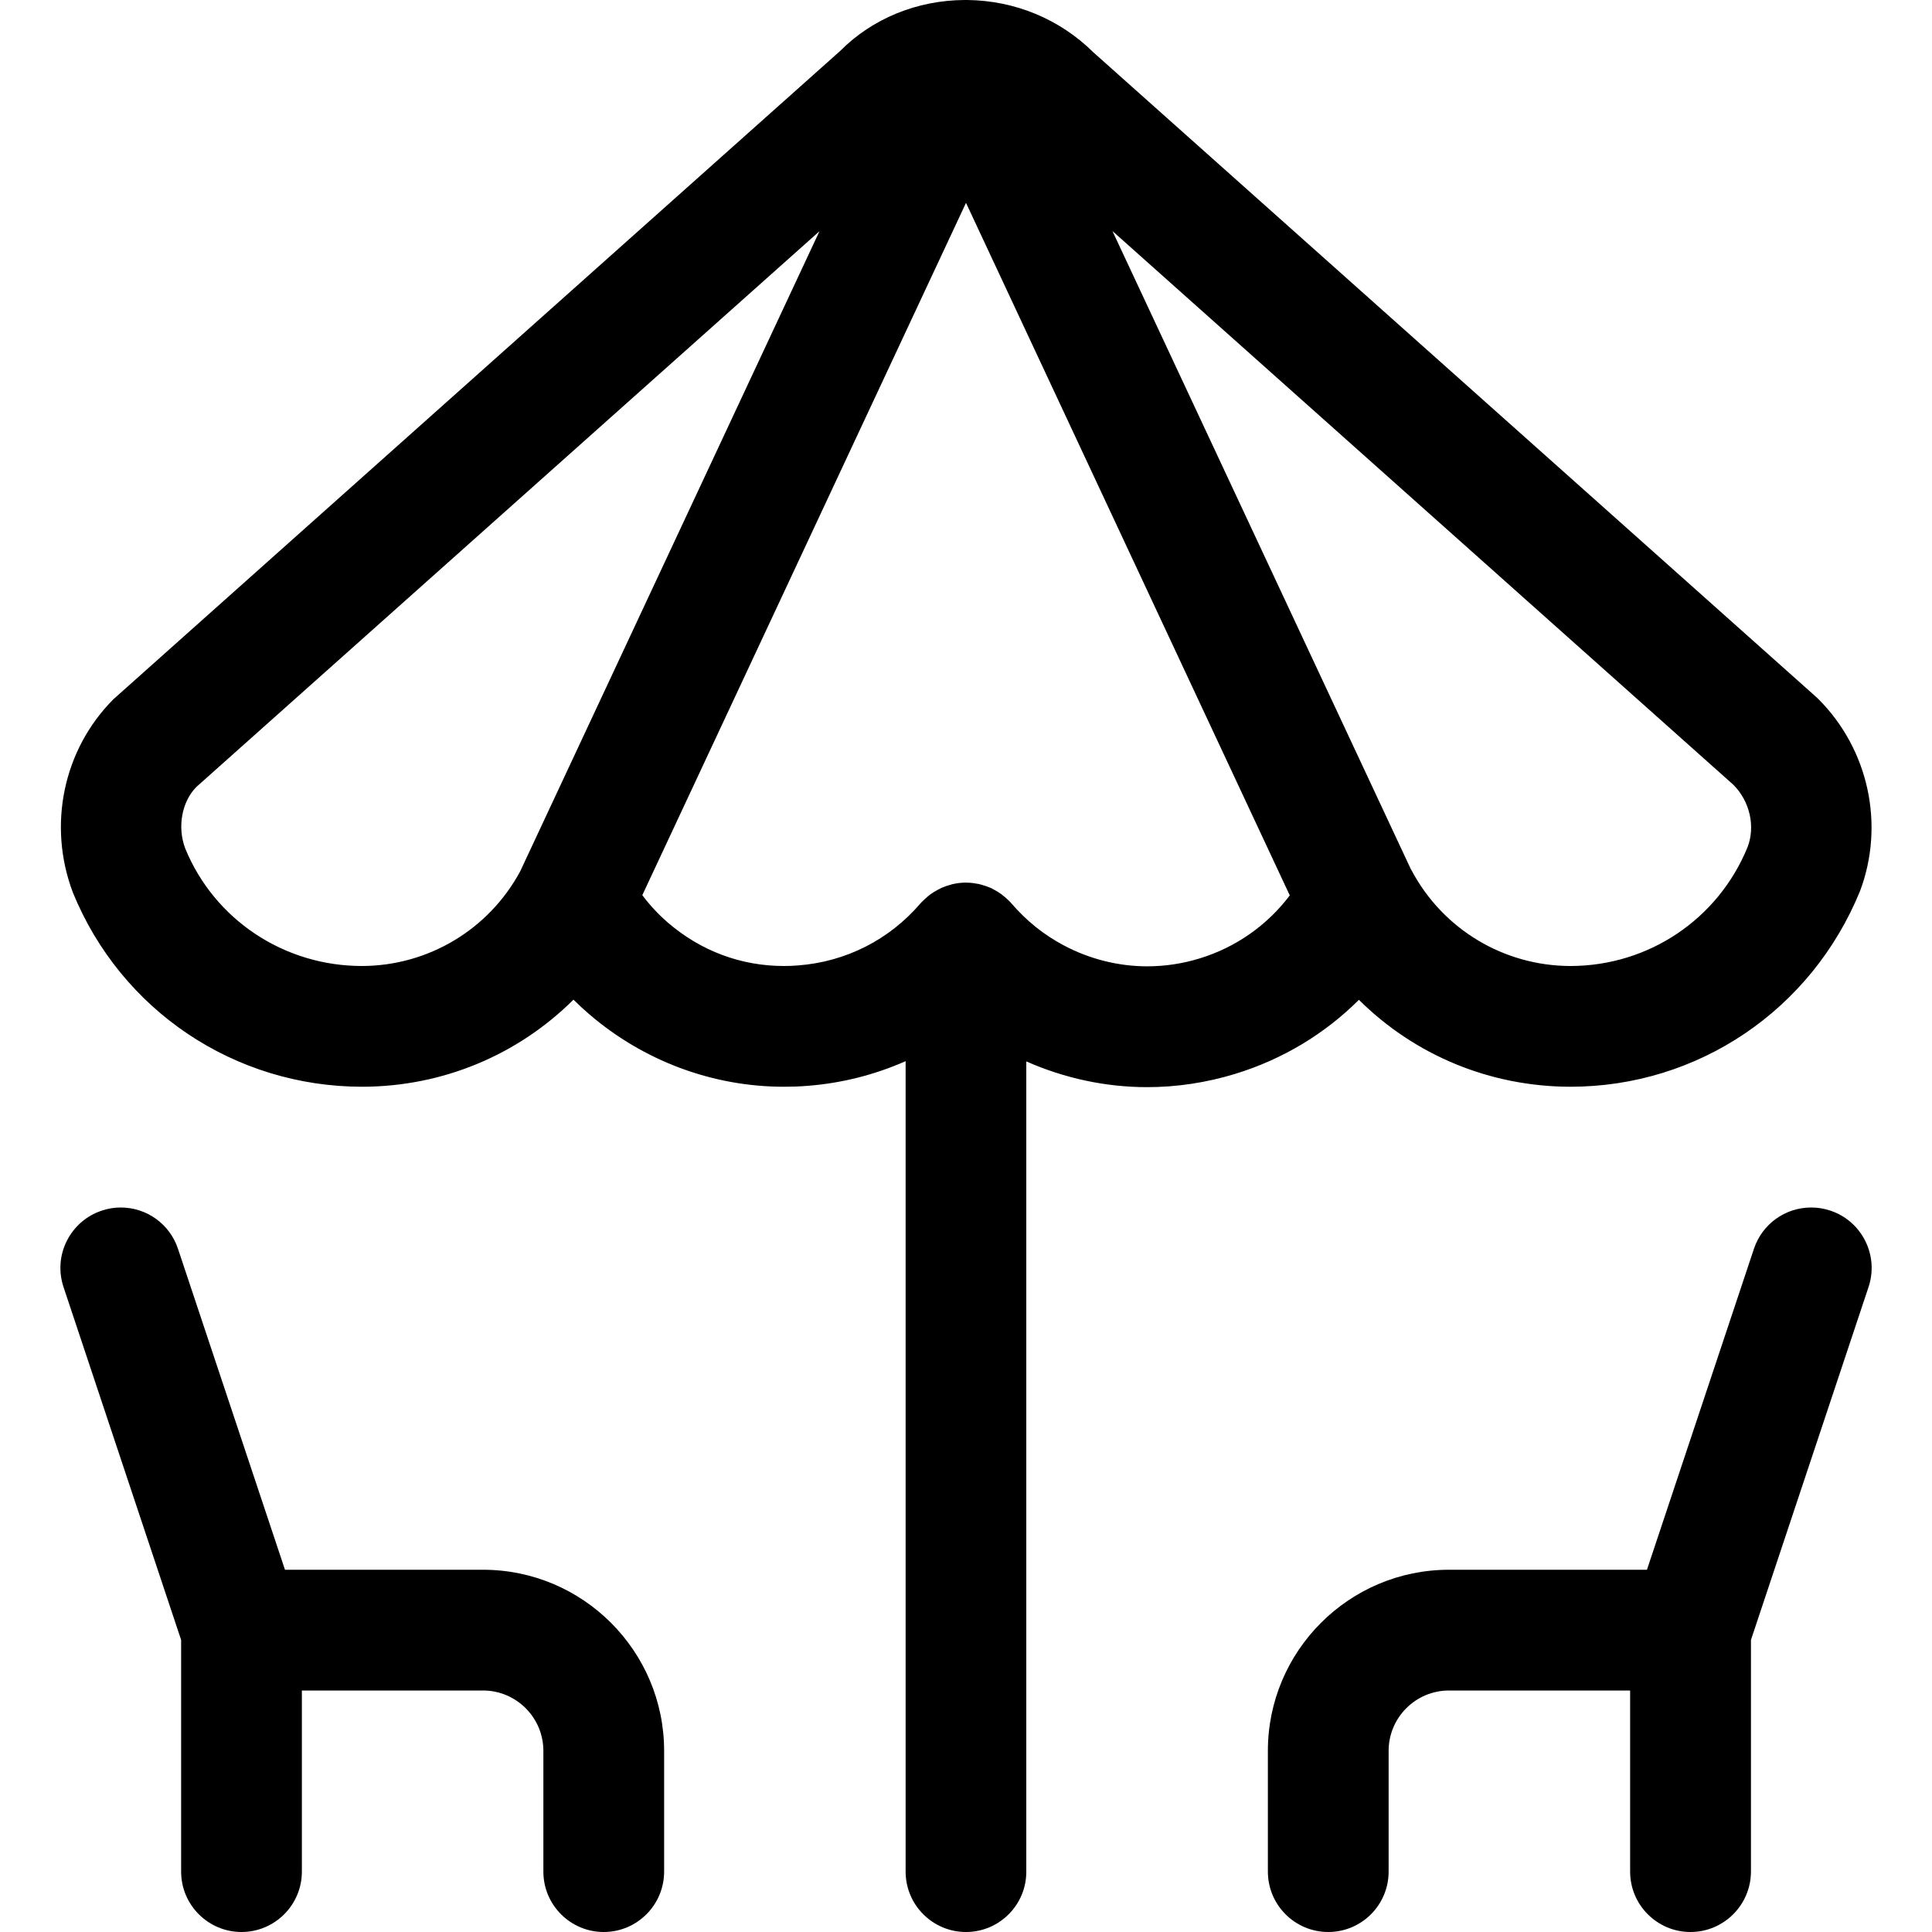 <?xml version="1.0" encoding="utf-8"?>
<!-- Generator: Adobe Illustrator 22.1.0, SVG Export Plug-In . SVG Version: 6.00 Build 0)  -->
<svg version="1.1" id="Regular" xmlns="http://www.w3.org/2000/svg" xmlns:xlink="http://www.w3.org/1999/xlink" x="0px" y="0px"
	 viewBox="0 0 24 24" style="enable-background:new 0 0 24 24;" xml:space="preserve">
<title>table-restaurant-beach</title>
<g>
	<path d="M7.5,24c-0.414,0-0.75-0.336-0.75-0.75v-1.5C6.75,21.336,6.413,21,6,21H3.75v2.25C3.75,23.664,3.413,24,3,24
		s-0.75-0.336-0.75-0.75v-2.878l-1.461-4.384c-0.063-0.19-0.049-0.394,0.041-0.573s0.244-0.313,0.434-0.376
		C1.34,15.013,1.419,15,1.5,15c0.323,0,0.609,0.206,0.711,0.513L3.54,19.5H6c1.241,0,2.25,1.009,2.25,2.25v1.5
		C8.25,23.664,7.913,24,7.5,24z"/>
	<path d="M21,24c-0.414,0-0.75-0.336-0.75-0.75V21H18c-0.414,0-0.75,0.336-0.75,0.75v1.5c0,0.414-0.336,0.75-0.75,0.75
		s-0.75-0.336-0.75-0.75v-1.5c0-1.241,1.009-2.25,2.25-2.25h2.459l1.329-3.987C21.89,15.206,22.176,15,22.499,15
		c0.081,0,0.162,0.013,0.239,0.039c0.189,0.063,0.343,0.197,0.433,0.376c0.089,0.179,0.104,0.382,0.041,0.572l-1.461,4.385v2.878
		C21.75,23.664,21.413,24,21,24z"/>
	<path d="M12,24c-0.414,0-0.75-0.336-0.75-0.75V13.182c-0.386,0.171-0.8,0.275-1.223,0.307C9.93,13.497,9.834,13.5,9.738,13.5
		c-0.884,0-1.742-0.32-2.417-0.9c-0.068-0.058-0.134-0.119-0.197-0.182c-0.694,0.69-1.628,1.08-2.622,1.082
		c-1.587,0-2.997-0.946-3.596-2.411C0.588,10.25,0.787,9.311,1.408,8.687L10.44,0.63c0.396-0.398,0.95-0.627,1.543-0.63l0.033,0
		c0.593,0.007,1.148,0.237,1.565,0.649l8.978,8.007c0.004,0.004,0.024,0.022,0.028,0.026c0.626,0.626,0.829,1.562,0.519,2.387
		C22.501,12.55,21.09,13.5,19.507,13.5c-0.999-0.002-1.932-0.391-2.626-1.08c-0.426,0.425-0.95,0.74-1.537,0.92
		c-0.357,0.109-0.725,0.165-1.094,0.165c-0.513,0-1.027-0.11-1.501-0.32V23.25C12.75,23.664,12.413,24,12,24z M12.565,11.223
		c0.186,0.216,0.402,0.39,0.648,0.52c0.321,0.171,0.68,0.261,1.038,0.261c0.22,0,0.44-0.033,0.654-0.099
		c0.447-0.137,0.837-0.411,1.117-0.782L12,2.52L7.979,11.12c0.095,0.127,0.203,0.242,0.32,0.343C8.708,11.814,9.206,12,9.738,12
		c0.058,0,0.116-0.002,0.175-0.007c0.593-0.045,1.131-0.317,1.518-0.767c0.008-0.01,0.019-0.021,0.03-0.031
		c0.018-0.018,0.036-0.035,0.056-0.052c0.018-0.015,0.032-0.027,0.046-0.037c0.028-0.02,0.058-0.037,0.089-0.054
		c0.01-0.006,0.025-0.014,0.042-0.022c0.039-0.017,0.076-0.029,0.113-0.039c0.015-0.005,0.022-0.007,0.037-0.01
		c0.05-0.011,0.104-0.017,0.156-0.017c0.007,0,0.014,0,0.021,0.001c0.045,0.001,0.09,0.007,0.134,0.016
		c0.015,0.003,0.041,0.01,0.055,0.015c0.022,0.005,0.057,0.017,0.091,0.032c0.013,0.005,0.039,0.019,0.051,0.026
		c0.028,0.015,0.056,0.031,0.083,0.051c0.009,0.007,0.035,0.027,0.044,0.035c0.022,0.019,0.042,0.037,0.06,0.055
		C12.548,11.205,12.558,11.215,12.565,11.223z M17.54,10.821c0.389,0.725,1.142,1.177,1.966,1.179c0.972,0,1.837-0.58,2.204-1.479
		c0.096-0.256,0.029-0.562-0.175-0.77L13.819,2.87l3.707,7.927C17.531,10.806,17.536,10.813,17.54,10.821z M2.439,9.776
		c-0.178,0.18-0.24,0.494-0.138,0.764C2.663,11.423,3.526,12,4.497,12c0.823-0.002,1.575-0.453,1.965-1.176l3.718-7.952L2.439,9.776
		z"/>
</g>
</svg>
